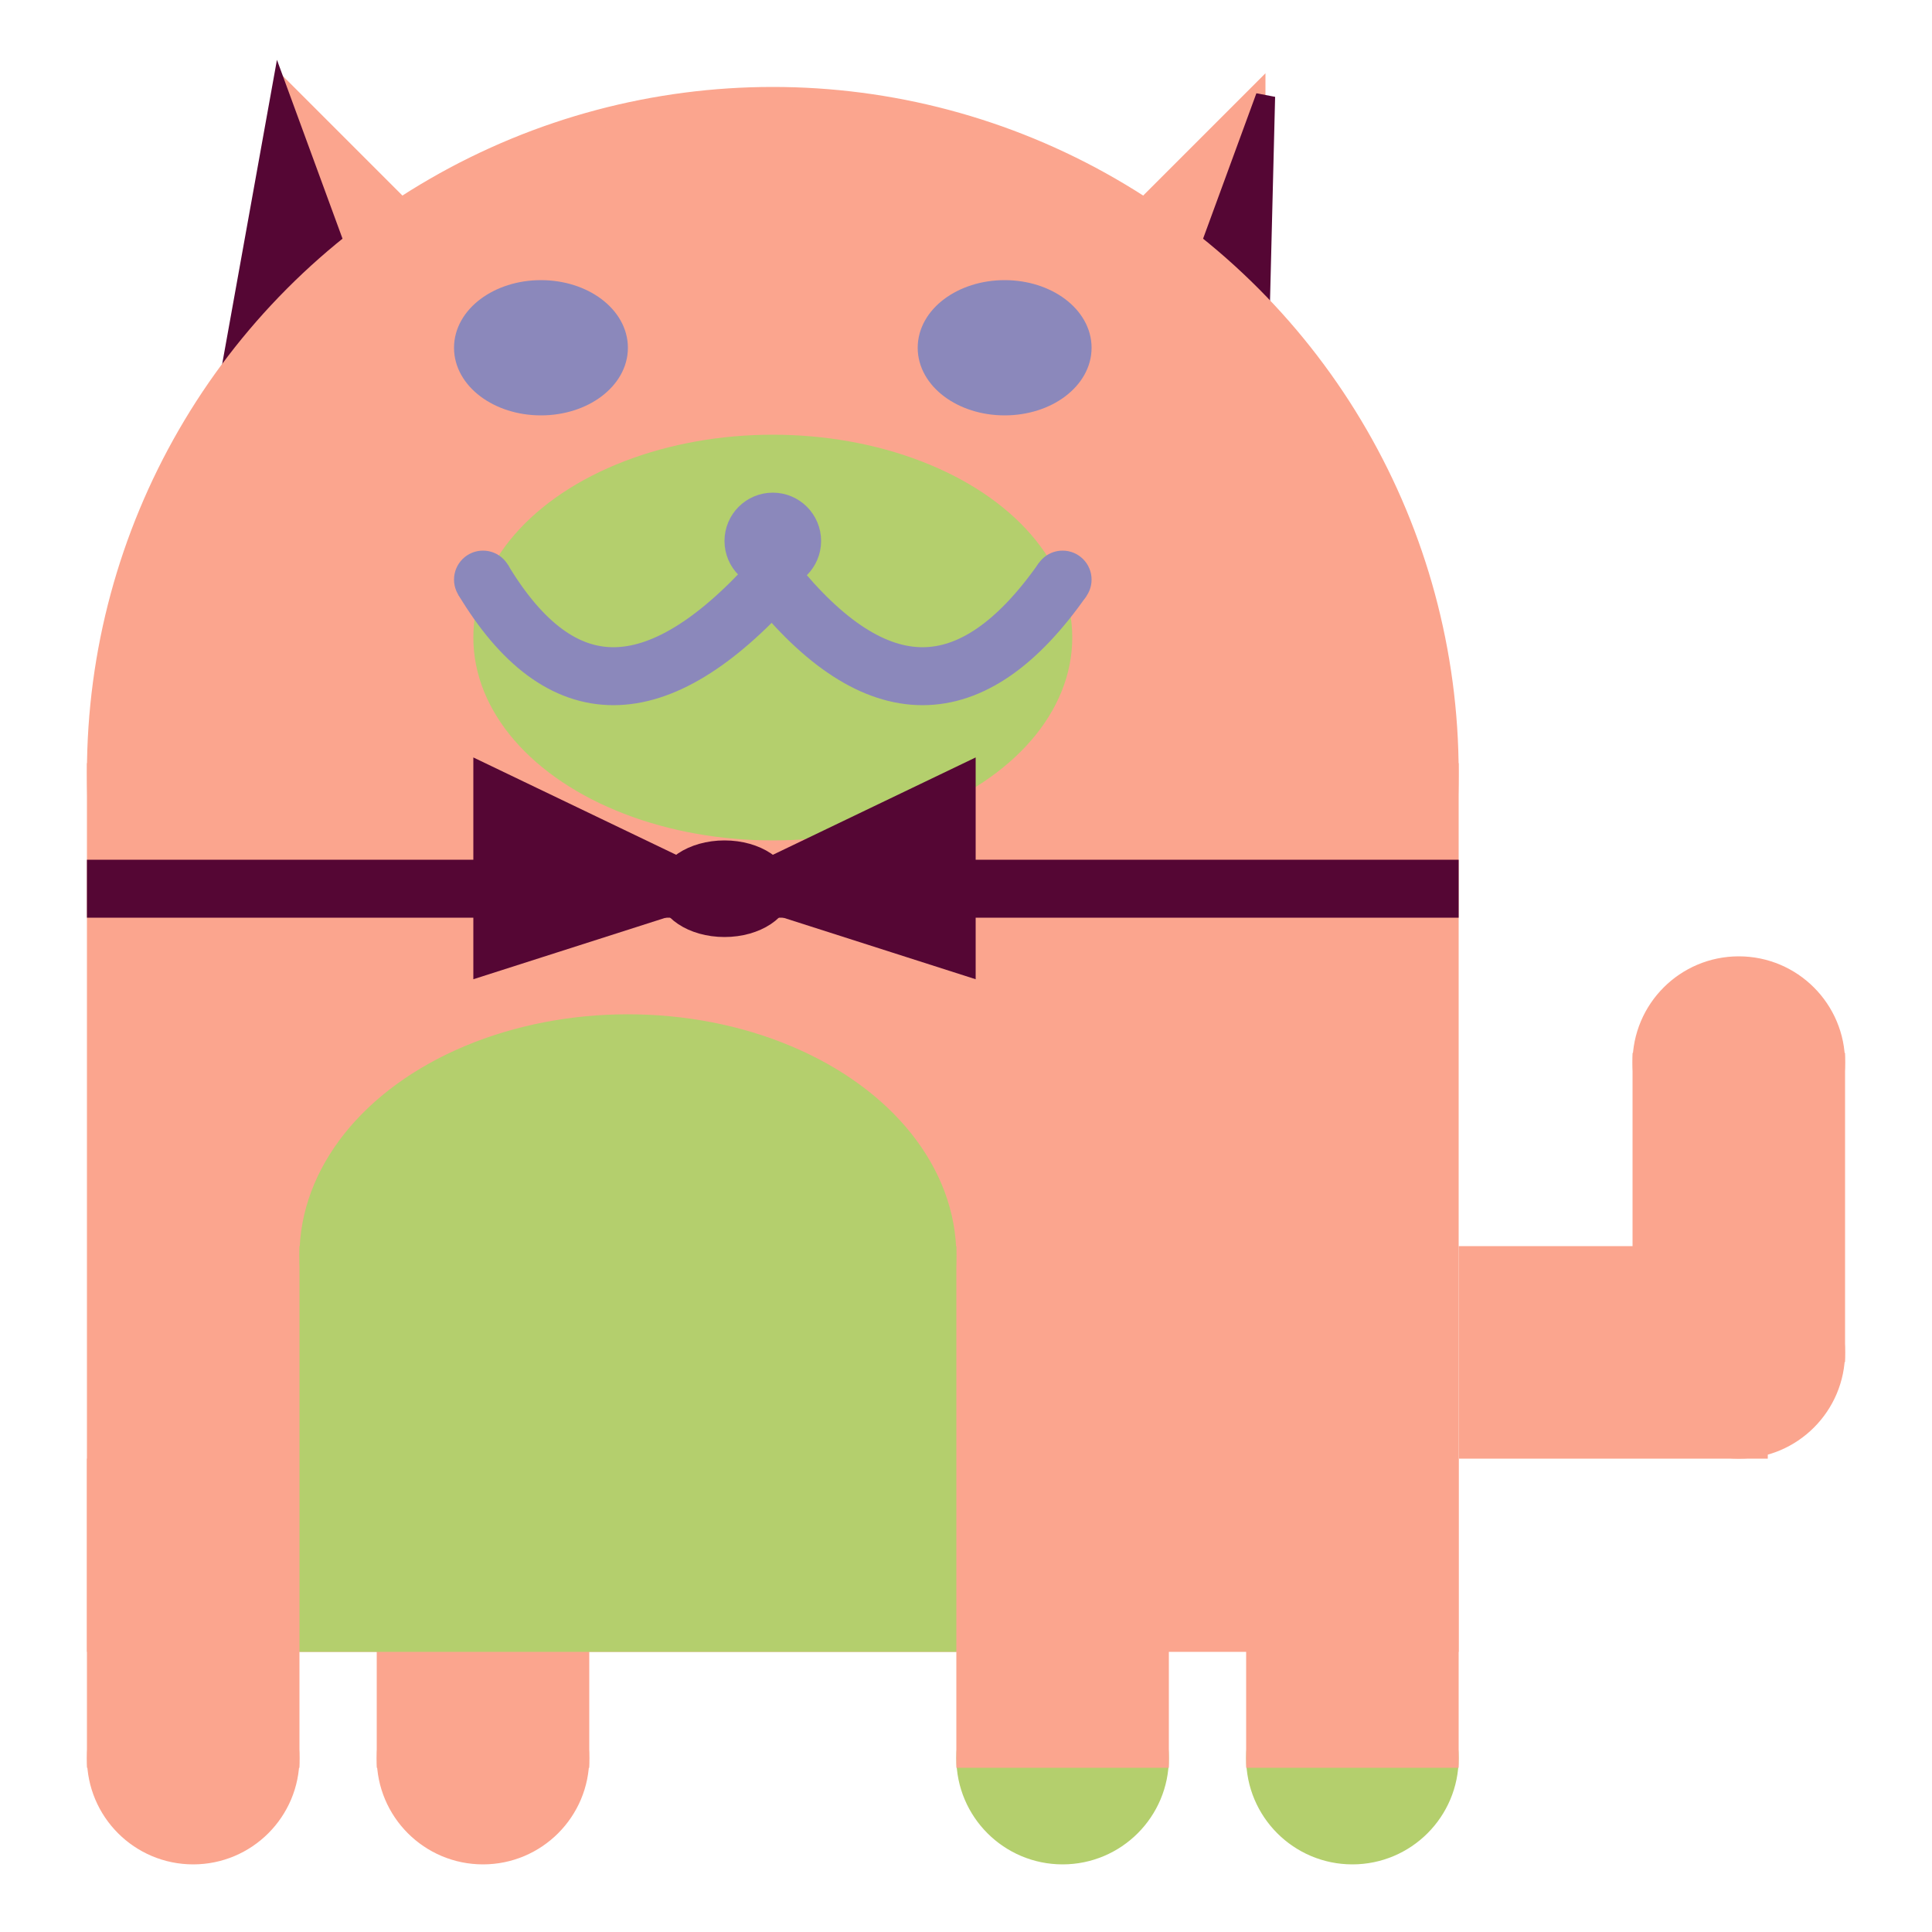 <svg viewBox="0 0 100 100" xmlns="http://www.w3.org/2000/svg">
<polygon points="15,5 25,15 15,25" stroke="rgb(251, 165, 142)" fill="rgb(251, 165, 142)"/>
<polygon points="14.5,5 20,20 10,30" stroke="rgb(85, 6, 52)" fill="rgb(85, 6, 52)"/>
<polygon points="65,5 55,15 65,25" stroke="rgb(251, 165, 142)" fill="rgb(251, 165, 142)"/>
<polygon points="65.5,5 65,25 60,20" stroke="rgb(85, 6, 52)" fill="rgb(85, 6, 52)"/>
<circle cx="40" cy="40" r="35" stroke="rgb(251, 165, 142)" fill="rgb(251, 165, 142)"/>
<rect x="5" y="40" width="70" height="45" stroke="rgb(251, 165, 142)" fill="rgb(251, 165, 142)"/>
<rect x="5" y="45" width="70" height="2" stroke="rgb(85, 6, 52)" fill="rgb(85, 6, 52)"/>
<circle cx="10" cy="91" r="5" stroke="rgb(251, 165, 142)" fill="rgb(251, 165, 142)"/>
<circle cx="25" cy="91" r="5" stroke="rgb(251, 165, 142)" fill="rgb(251, 165, 142)"/>
<circle cx="55" cy="91" r="5" stroke="rgb(180, 207, 109)" fill="rgb(180, 207, 109)"/>
<circle cx="70" cy="91" r="5" stroke="rgb(180, 207, 109)" fill="rgb(180, 207, 109)"/>
<rect x="5" y="76" width="10" height="15" stroke="rgb(251, 165, 142)" fill="rgb(251, 165, 142)"/>
<rect x="20" y="76" width="10" height="15" stroke="rgb(251, 165, 142)" fill="rgb(251, 165, 142)"/>
<rect x="50" y="76" width="10" height="15" stroke="rgb(251, 165, 142)" fill="rgb(251, 165, 142)"/>
<rect x="65" y="76" width="10" height="15" stroke="rgb(251, 165, 142)" fill="rgb(251, 165, 142)"/>
<circle cx="90" cy="55" r="5" stroke="rgb(251, 165, 142)" fill="rgb(251, 165, 142)"/>
<rect x="76" y="65" width="15" height="10" stroke="rgb(251, 165, 142)" fill="rgb(251, 165, 142)"/>
<circle cx="90" cy="70" r="5" stroke="rgb(251, 165, 142)" fill="rgb(251, 165, 142)"/>
<rect x="85" y="55" width="10" height="15" stroke="rgb(251, 165, 142)" fill="rgb(251, 165, 142)"/>
<rect x="16" y="65" width="33" height="20" stroke="rgb(180, 207, 109)" fill="rgb(180, 207, 109)"/>
<ellipse cx="32.5" cy="65" rx="16.5" ry="12" stroke="rgb(180, 207, 109)" fill="rgb(180, 207, 109)" />
<ellipse cx="28" cy="18" rx="4" ry="3" stroke="rgb(139, 136, 187)" fill="rgb(139, 136, 187)" />
<ellipse cx="52" cy="18" rx="4" ry="3" stroke="rgb(139, 136, 187)" fill="rgb(139, 136, 187)" />
<ellipse cx="40" cy="33" rx="15" ry="10" stroke="rgb(180, 207, 109)" fill="rgb(180, 207, 109)" />
<path d="M 40 30 q 8 10 15 0" stroke="rgb(139, 136, 187)" stroke-width="3" fill="none" />
<circle cx="40" cy="28" r="2" stroke="rgb(139, 136, 187)" fill="rgb(139, 136, 187)"/>
<path d="M 25 30 q 6 10 15 0" stroke="rgb(139, 136, 187)" stroke-width="3" fill="none" />
<circle cx="25" cy="30" r="1" stroke="rgb(139, 136, 187)" fill="rgb(139, 136, 187)"/>
<circle cx="55" cy="30" r="1" stroke="rgb(139, 136, 187)" fill="rgb(139, 136, 187)"/>
<polygon points="37.5,46 25,40 25,50" stroke="rgb(85, 6, 52)" fill="rgb(85, 6, 52)"/>
<polygon points="37.5,46 50,40 50,50" stroke="rgb(85, 6, 52)" fill="rgb(85, 6, 52)"/>
<ellipse cx="37.5" cy="46" rx="3" ry="2" stroke="rgb(85, 6, 52)" fill="rgb(85, 6, 52)" />
</svg>